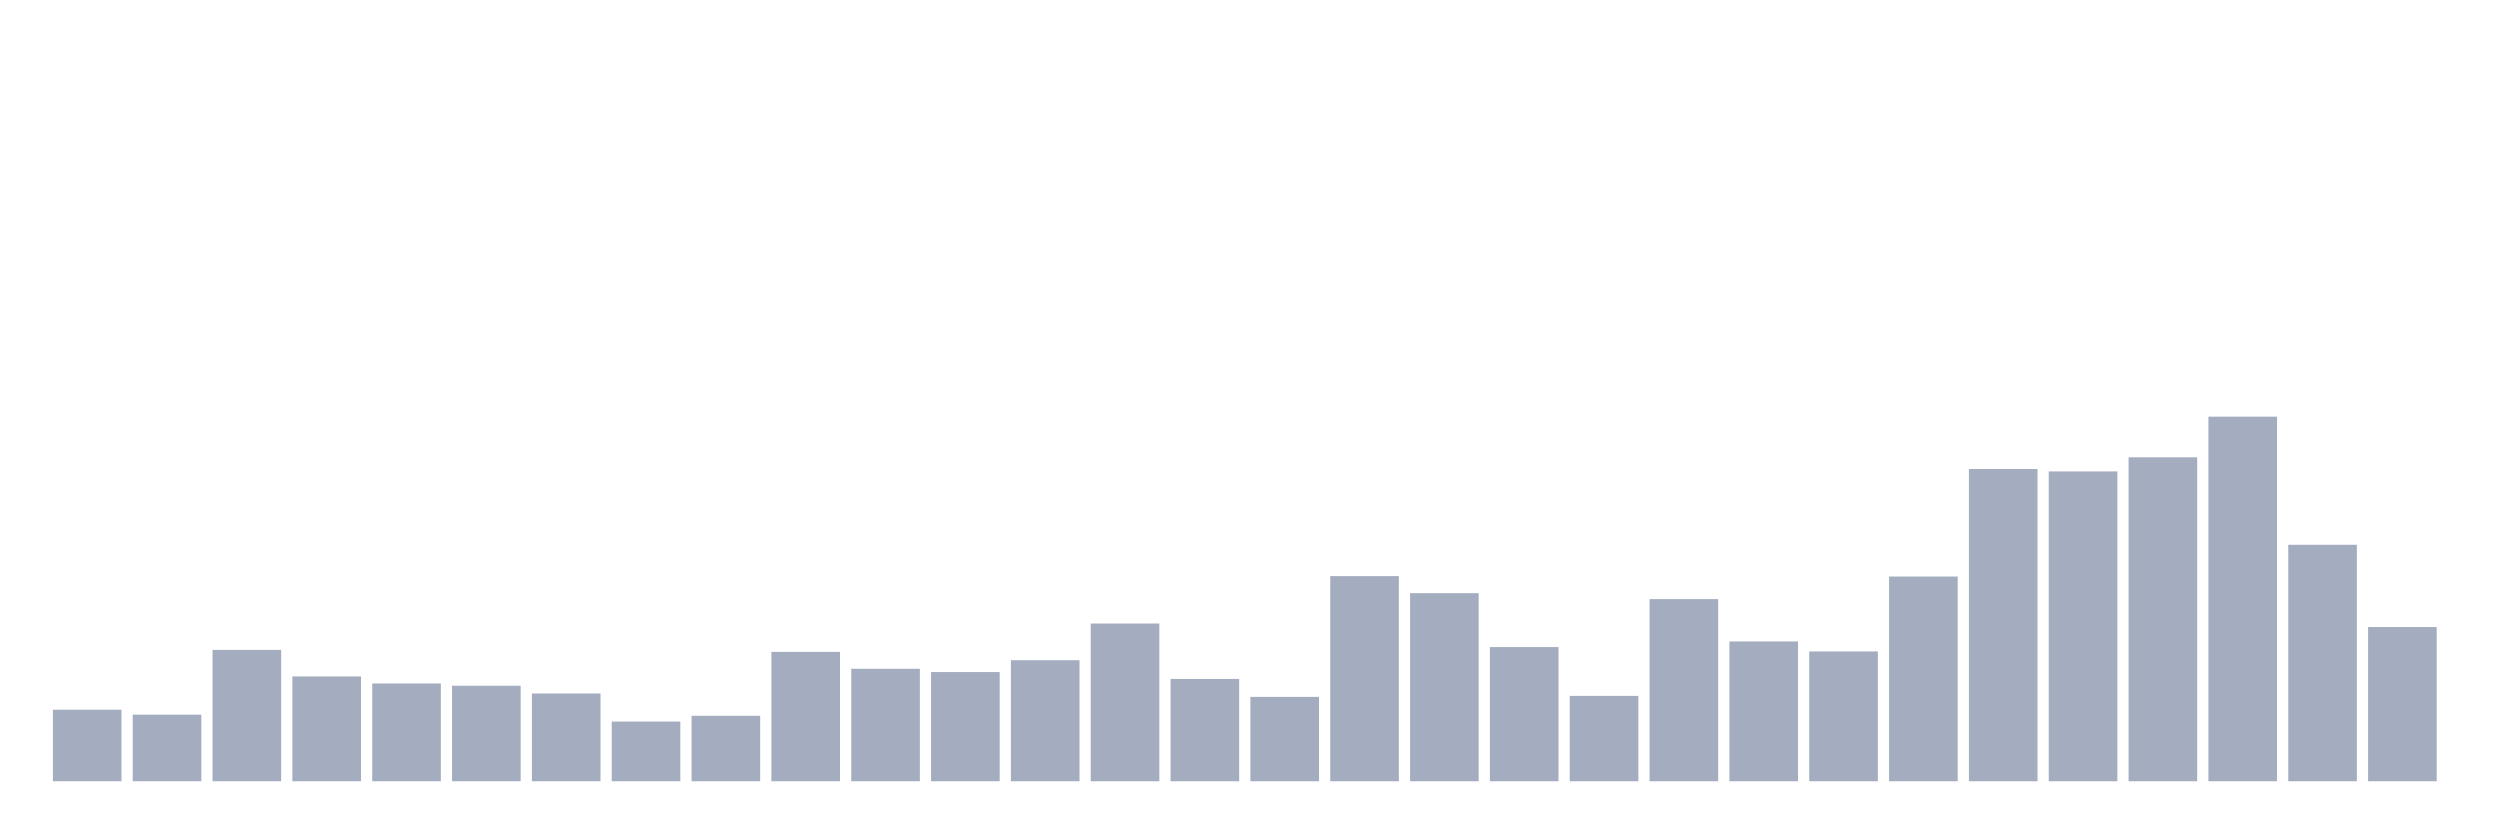 <svg xmlns="http://www.w3.org/2000/svg" viewBox="0 0 480 160"><g transform="translate(10,10)"><rect class="bar" x="0.153" width="13.175" y="126.265" height="13.735" fill="rgb(164,173,192)"></rect><rect class="bar" x="15.482" width="13.175" y="127.214" height="12.786" fill="rgb(164,173,192)"></rect><rect class="bar" x="30.81" width="13.175" y="114.779" height="25.221" fill="rgb(164,173,192)"></rect><rect class="bar" x="46.138" width="13.175" y="119.872" height="20.128" fill="rgb(164,173,192)"></rect><rect class="bar" x="61.466" width="13.175" y="121.227" height="18.773" fill="rgb(164,173,192)"></rect><rect class="bar" x="76.794" width="13.175" y="121.66" height="18.34" fill="rgb(164,173,192)"></rect><rect class="bar" x="92.123" width="13.175" y="123.15" height="16.85" fill="rgb(164,173,192)"></rect><rect class="bar" x="107.451" width="13.175" y="128.541" height="11.459" fill="rgb(164,173,192)"></rect><rect class="bar" x="122.779" width="13.175" y="127.43" height="12.57" fill="rgb(164,173,192)"></rect><rect class="bar" x="138.107" width="13.175" y="115.159" height="24.841" fill="rgb(164,173,192)"></rect><rect class="bar" x="153.436" width="13.175" y="118.409" height="21.591" fill="rgb(164,173,192)"></rect><rect class="bar" x="168.764" width="13.175" y="119.033" height="20.967" fill="rgb(164,173,192)"></rect><rect class="bar" x="184.092" width="13.175" y="116.757" height="23.243" fill="rgb(164,173,192)"></rect><rect class="bar" x="199.42" width="13.175" y="109.714" height="30.286" fill="rgb(164,173,192)"></rect><rect class="bar" x="214.748" width="13.175" y="120.36" height="19.64" fill="rgb(164,173,192)"></rect><rect class="bar" x="230.077" width="13.175" y="123.8" height="16.2" fill="rgb(164,173,192)"></rect><rect class="bar" x="245.405" width="13.175" y="100.611" height="39.389" fill="rgb(164,173,192)"></rect><rect class="bar" x="260.733" width="13.175" y="103.889" height="36.111" fill="rgb(164,173,192)"></rect><rect class="bar" x="276.061" width="13.175" y="114.238" height="25.762" fill="rgb(164,173,192)"></rect><rect class="bar" x="291.39" width="13.175" y="123.611" height="16.389" fill="rgb(164,173,192)"></rect><rect class="bar" x="306.718" width="13.175" y="105.027" height="34.973" fill="rgb(164,173,192)"></rect><rect class="bar" x="322.046" width="13.175" y="113.154" height="26.846" fill="rgb(164,173,192)"></rect><rect class="bar" x="337.374" width="13.175" y="115.077" height="24.923" fill="rgb(164,173,192)"></rect><rect class="bar" x="352.702" width="13.175" y="100.693" height="39.307" fill="rgb(164,173,192)"></rect><rect class="bar" x="368.031" width="13.175" y="80.05" height="59.95" fill="rgb(164,173,192)"></rect><rect class="bar" x="383.359" width="13.175" y="80.511" height="59.489" fill="rgb(164,173,192)"></rect><rect class="bar" x="398.687" width="13.175" y="77.802" height="62.198" fill="rgb(164,173,192)"></rect><rect class="bar" x="414.015" width="13.175" y="70" height="70" fill="rgb(164,173,192)"></rect><rect class="bar" x="429.344" width="13.175" y="94.598" height="45.402" fill="rgb(164,173,192)"></rect><rect class="bar" x="444.672" width="13.175" y="110.391" height="29.609" fill="rgb(164,173,192)"></rect></g></svg>